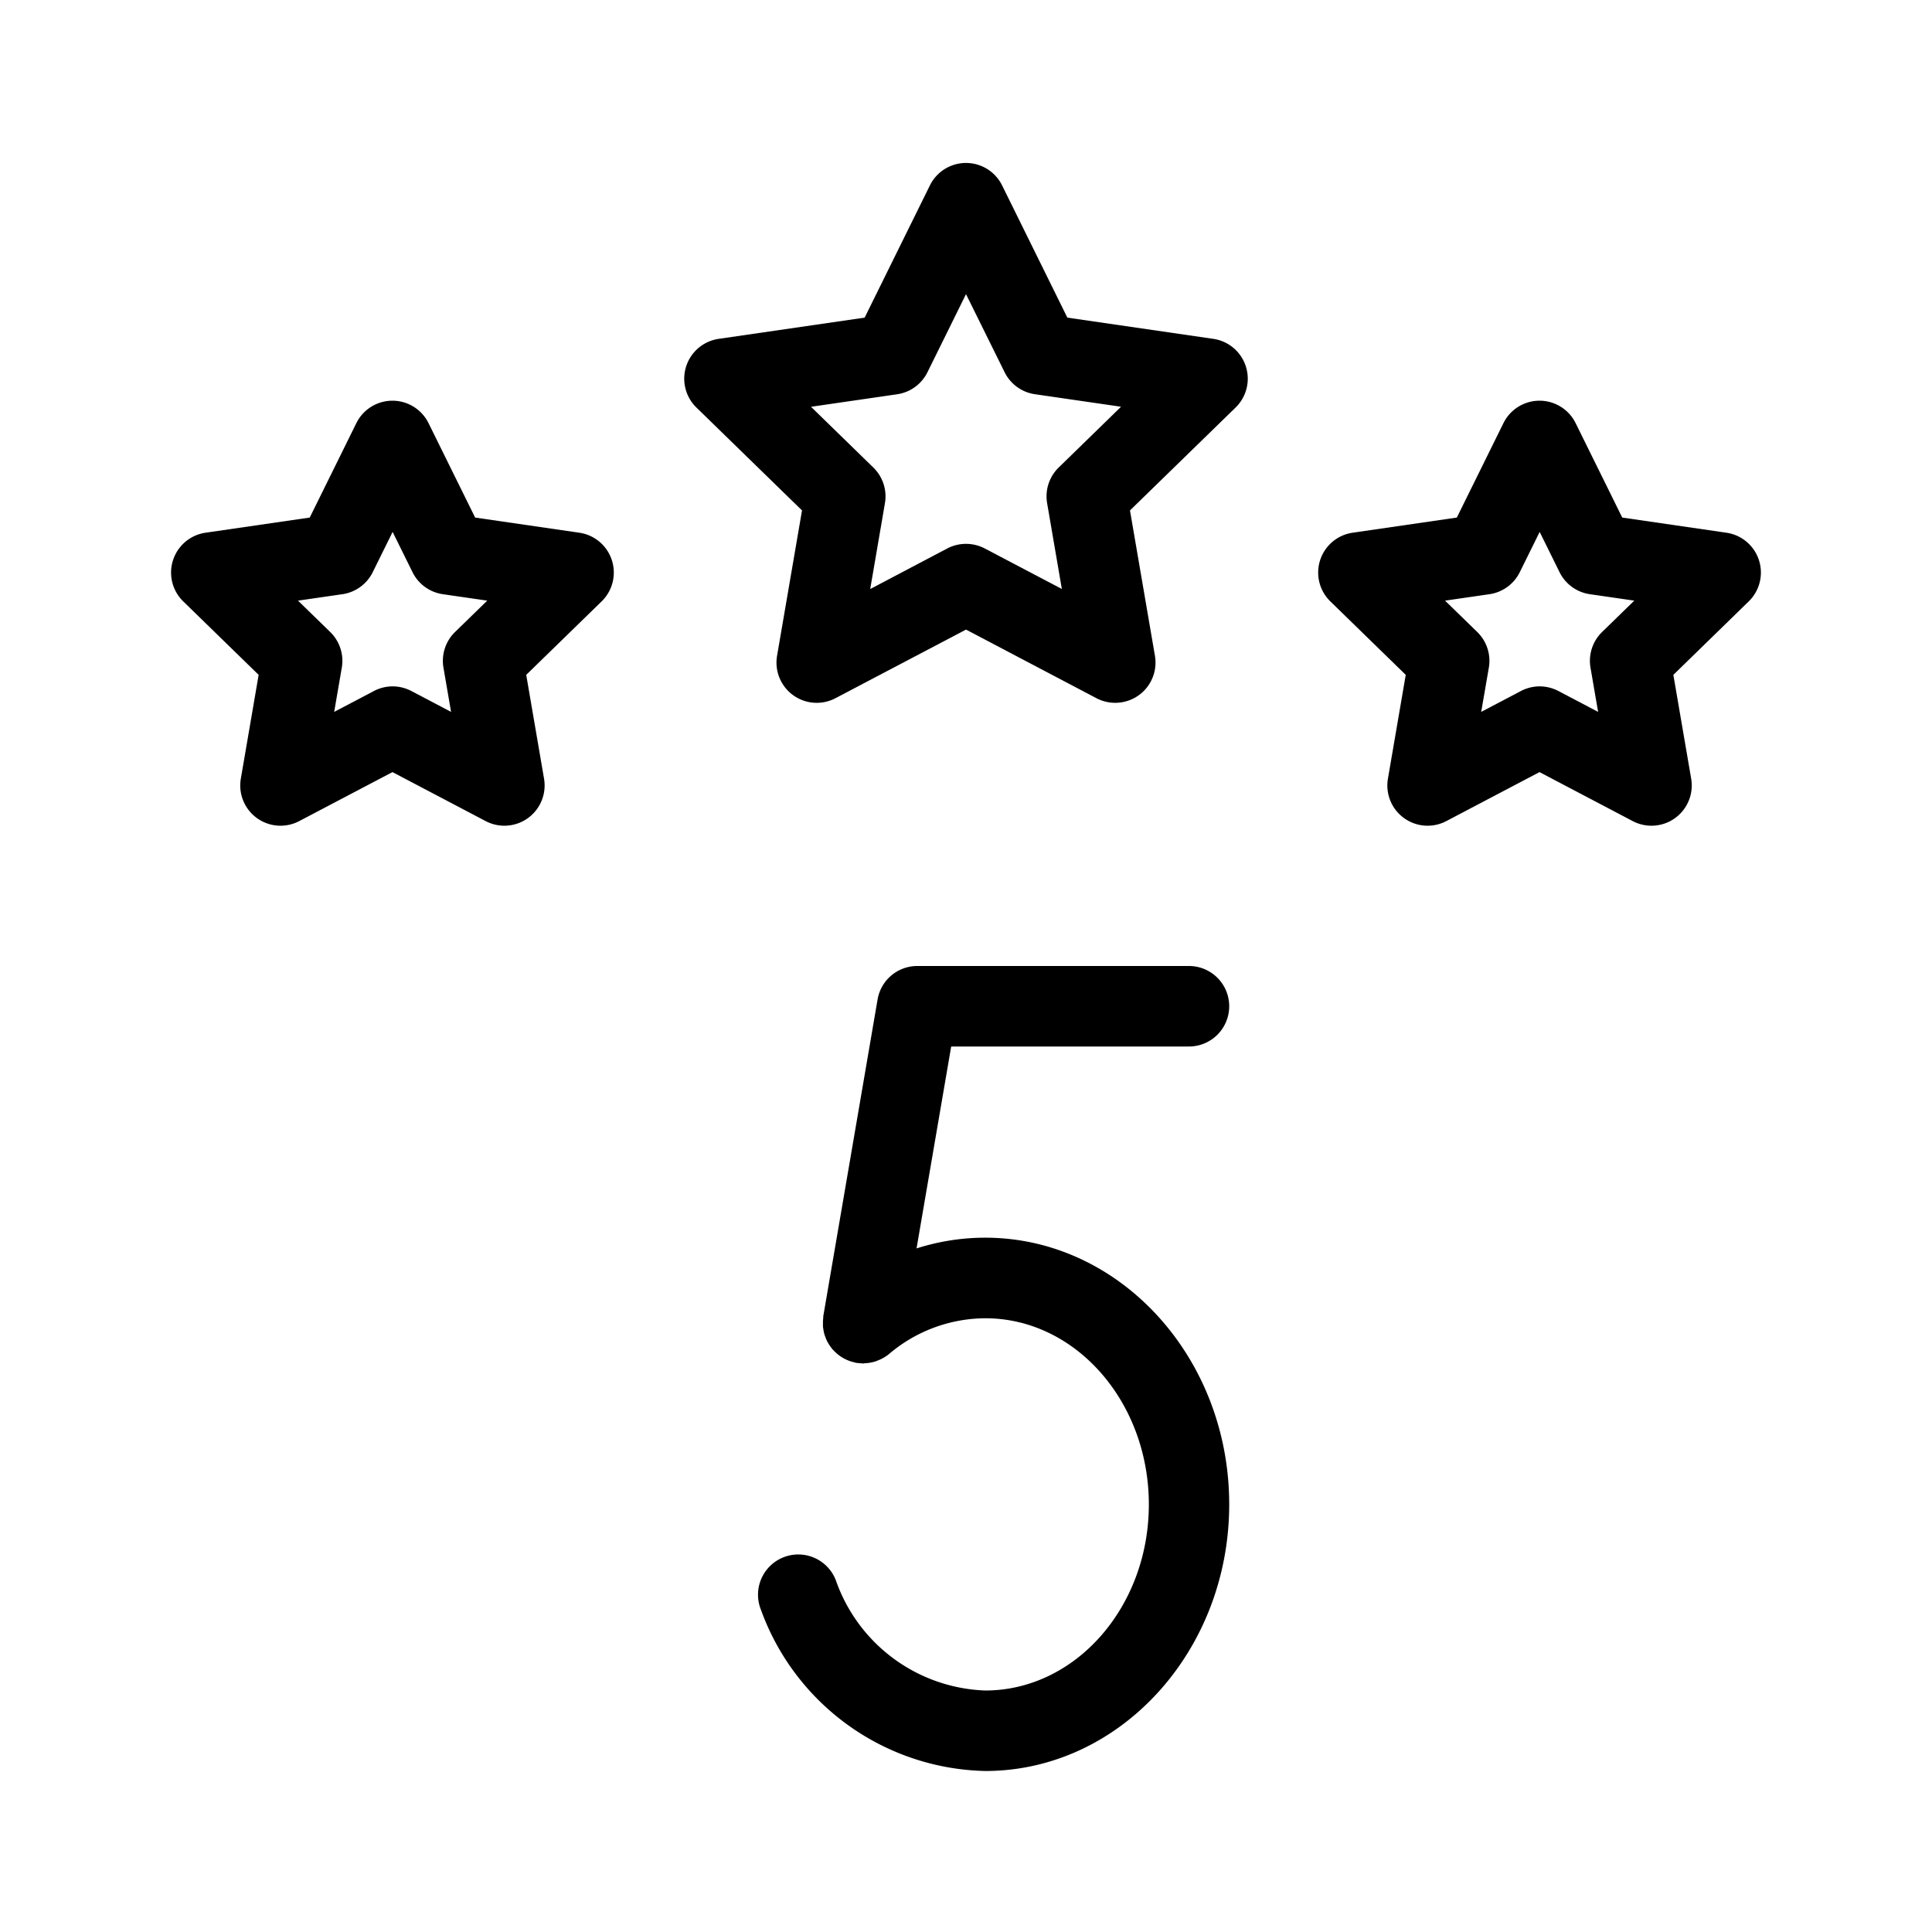 <svg xmlns="http://www.w3.org/2000/svg" width="72" height="72" viewBox="0 0 72 72"><g id="Beschriftung"><path d="M36.715,46.125a8.4,8.4,0,0,0-2.558.4L35.448,39h8.861a1.5,1.5,0,0,0,0-3H34.184a1.5,1.5,0,0,0-1.479,1.247L30.68,49.059c0,.02,0,.039,0,.058a1.346,1.346,0,0,0-.011.155c0,.048,0,.1,0,.143s.011.094.018.141.017.1.03.147.028.086.044.129a1.525,1.525,0,0,0,.06.145c.019.038.041.074.063.111a1.545,1.545,0,0,0,.1.142c.011.014.018.03.029.043s.034.032.05.049a1.31,1.31,0,0,0,.125.122c.032.028.065.054.1.079a1.5,1.5,0,0,0,.136.088c.04.022.079.042.12.061a1.486,1.486,0,0,0,.144.057,1.344,1.344,0,0,0,.138.038c.029.007.056.019.085.024s.05,0,.075.006.062.007.093.008.059.008.088.008.03-.008.046-.008a1.51,1.51,0,0,0,.44-.079c.025-.009.048-.02.073-.03a1.481,1.481,0,0,0,.4-.231l0,0a5.573,5.573,0,0,1,3.594-1.337c3.36,0,6.094,3.112,6.094,6.938S40.075,63,36.715,63a6.129,6.129,0,0,1-5.567-4.111,1.5,1.5,0,1,0-2.791,1.1A9.1,9.1,0,0,0,36.715,66c5.014,0,9.094-4.458,9.094-9.937S41.729,46.125,36.715,46.125Z"/><path d="M41.562,26.192a1.5,1.5,0,0,1-.7-.172L36,23.463,31.136,26.02a1.5,1.5,0,0,1-2.177-1.581l.93-5.417-3.936-3.835a1.5,1.5,0,0,1,.831-2.559l5.439-.791,2.432-4.928a1.5,1.5,0,0,1,2.69,0l2.432,4.928,5.439.791a1.5,1.5,0,0,1,.831,2.559l-3.936,3.835.93,5.417a1.5,1.5,0,0,1-1.479,1.753ZM36,20.268a1.51,1.51,0,0,1,.7.172l2.872,1.51-.549-3.2a1.5,1.5,0,0,1,.432-1.328l2.323-2.264-3.211-.467a1.5,1.5,0,0,1-1.128-.82L36,10.962l-1.437,2.911a1.5,1.5,0,0,1-1.128.82l-3.211.467,2.323,2.264a1.5,1.5,0,0,1,.432,1.328l-.549,3.2L35.3,20.44A1.51,1.51,0,0,1,36,20.268Z"/><path d="M61.547,30.772a1.5,1.5,0,0,1-.7-.172l-3.474-1.826L53.9,30.6a1.5,1.5,0,0,1-2.176-1.581l.664-3.869-2.811-2.739a1.5,1.5,0,0,1,.831-2.558l3.884-.565,1.737-3.519a1.5,1.5,0,0,1,2.69,0l1.737,3.519,3.884.565a1.5,1.5,0,0,1,.831,2.558L62.361,25.15l.664,3.869a1.5,1.5,0,0,1-1.478,1.753Zm-4.172-5.193a1.513,1.513,0,0,1,.7.172l1.482.779-.284-1.65a1.5,1.5,0,0,1,.432-1.327l1.2-1.169-1.656-.24a1.5,1.5,0,0,1-1.129-.821l-.741-1.5-.741,1.5a1.5,1.5,0,0,1-1.129.821l-1.656.24,1.2,1.169a1.5,1.5,0,0,1,.432,1.327L55.2,26.53l1.482-.779A1.513,1.513,0,0,1,57.375,25.579Z"/><path d="M18.8,30.772a1.5,1.5,0,0,1-.7-.172l-3.474-1.826L11.151,30.6a1.5,1.5,0,0,1-2.176-1.581l.664-3.869L6.828,22.411a1.5,1.5,0,0,1,.831-2.558l3.884-.565,1.737-3.519a1.5,1.5,0,0,1,2.69,0l1.737,3.519,3.884.565a1.5,1.5,0,0,1,.831,2.558L19.611,25.15l.664,3.869A1.5,1.5,0,0,1,18.8,30.772Zm-4.172-5.193a1.513,1.513,0,0,1,.7.172l1.482.779-.284-1.65a1.5,1.5,0,0,1,.432-1.327l1.2-1.169-1.656-.24a1.5,1.5,0,0,1-1.129-.821l-.741-1.5-.741,1.5a1.5,1.5,0,0,1-1.129.821l-1.656.24,1.2,1.169a1.5,1.5,0,0,1,.432,1.327l-.284,1.65,1.482-.779A1.513,1.513,0,0,1,14.625,25.579Z"/></g></svg>